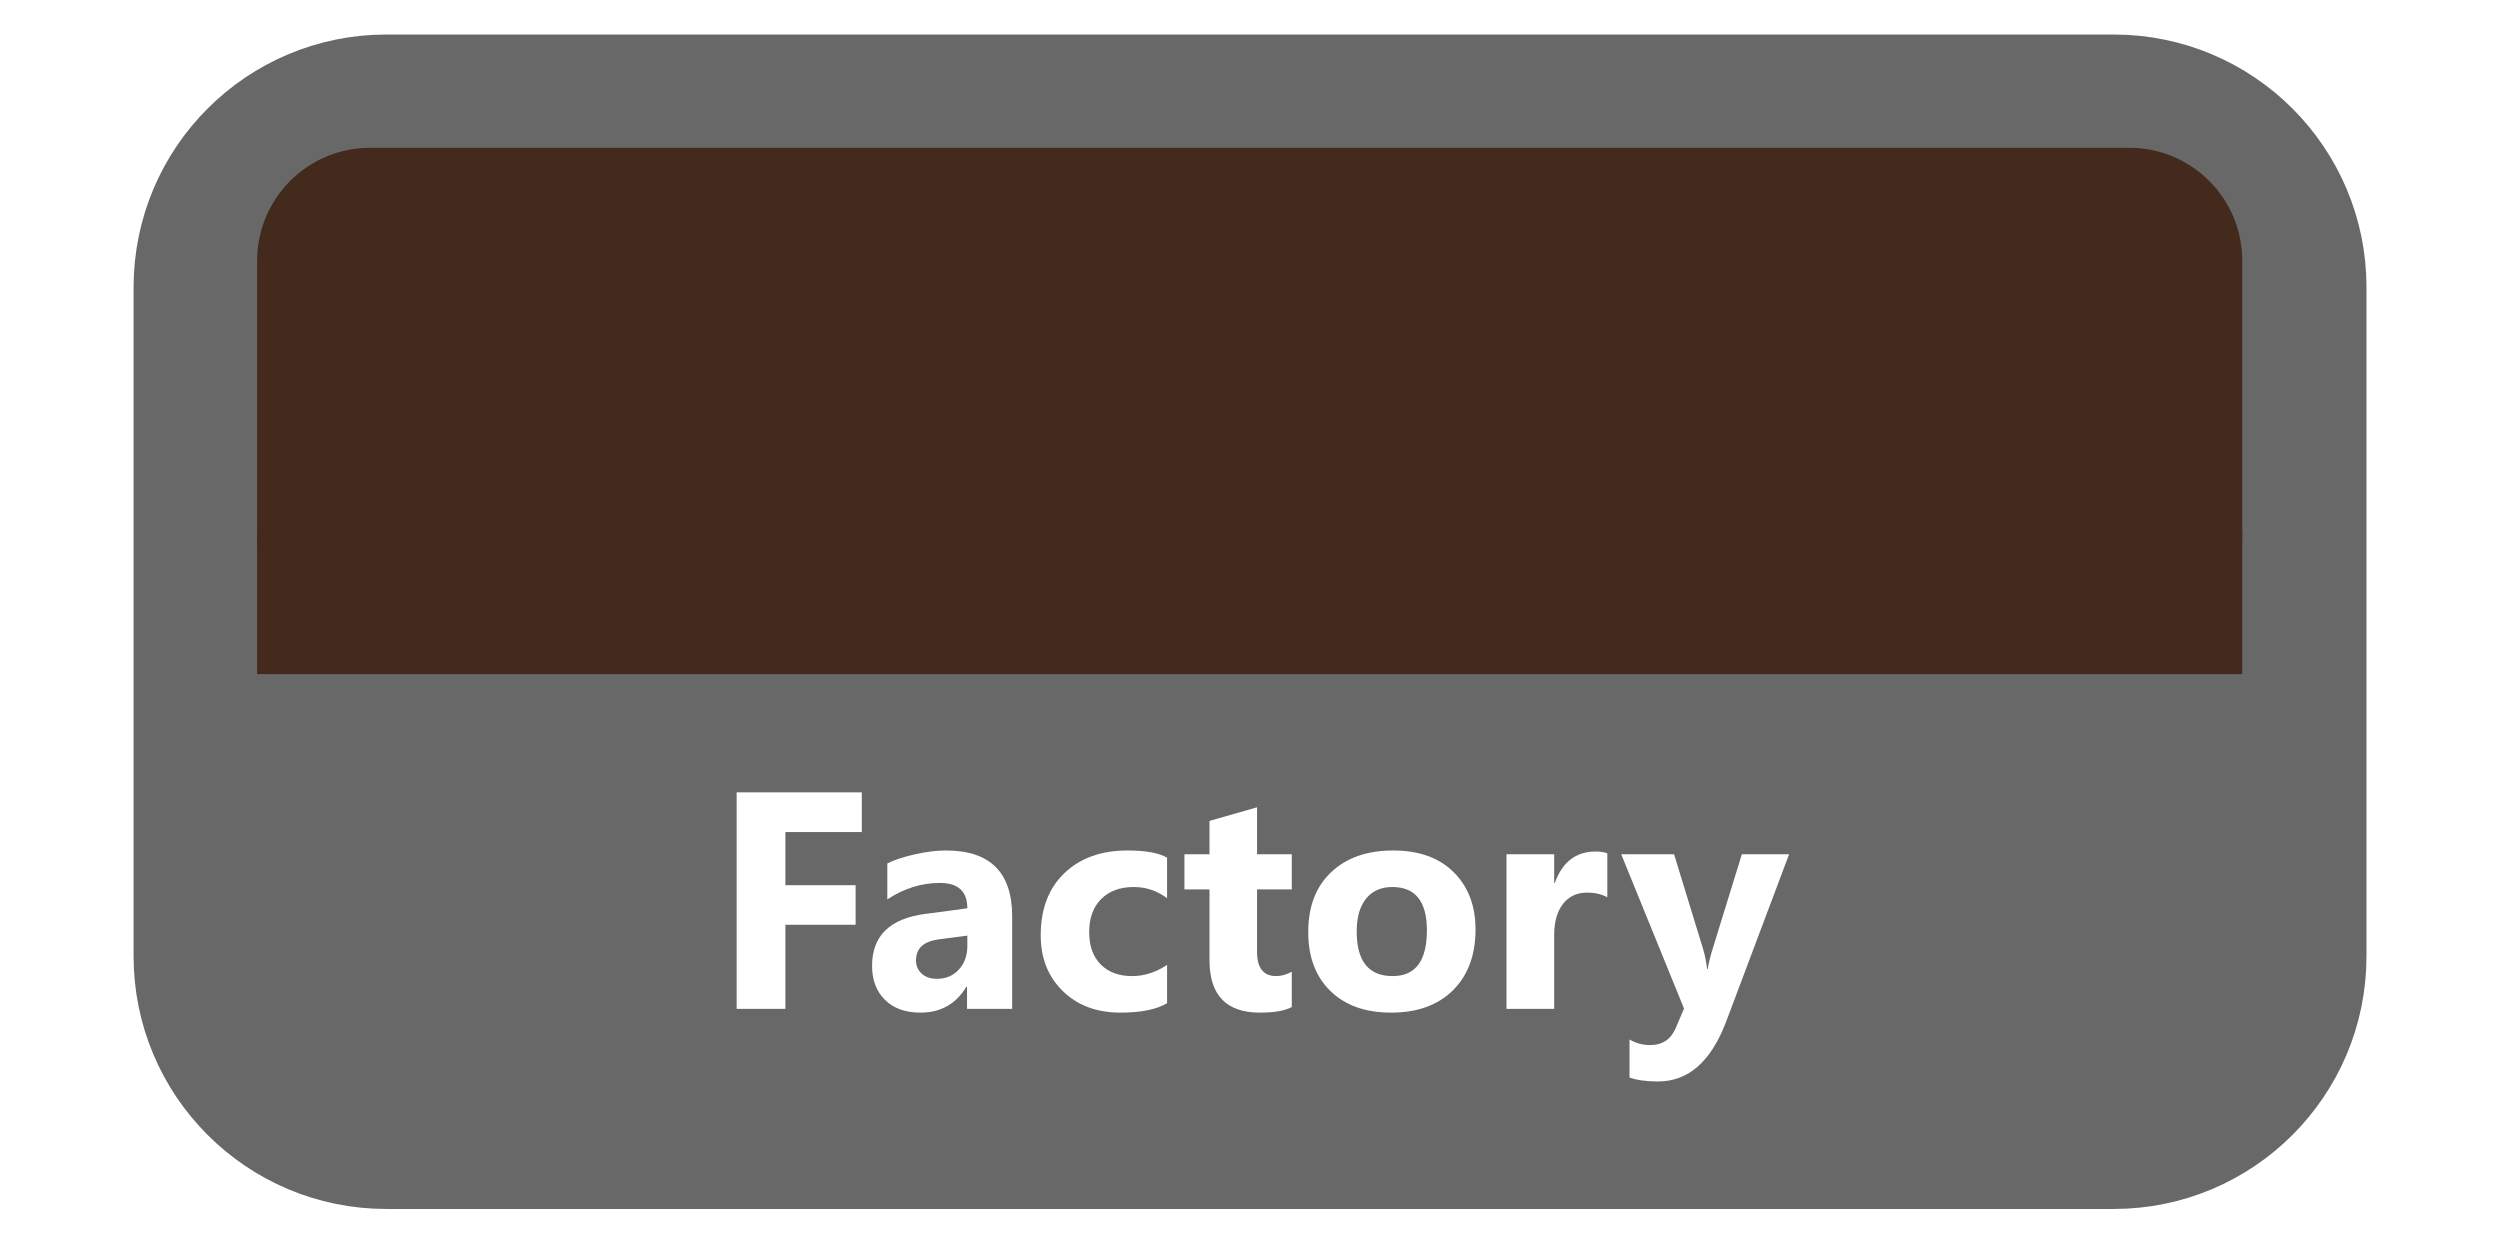 <?xml version="1.0" encoding="UTF-8" standalone="no"?>
<!DOCTYPE svg PUBLIC "-//W3C//DTD SVG 1.1//EN" "http://www.w3.org/Graphics/SVG/1.1/DTD/svg11.dtd">
<!-- Created with Vectornator (http://vectornator.io/) -->
<svg height="100%" stroke-miterlimit="10" style="fill-rule:nonzero;clip-rule:evenodd;stroke-linecap:round;stroke-linejoin:round;" version="1.1" viewBox="0 0 190.994 95" width="100%" xml:space="preserve" xmlns="http://www.w3.org/2000/svg" xmlns:vectornator="http://vectornator.io" xmlns:xlink="http://www.w3.org/1999/xlink">
<defs>
<filter color-interpolation-filters="sRGB" filterUnits="userSpaceOnUse" height="104.726" id="Filter" width="185.589" x="-1.14" y="-3.76">
<feDropShadow dx="-3.845" dy="1.103" flood-color="#686868" flood-opacity="0.82" in="SourceGraphic" result="Shadow" stdDeviation="3"/>
</filter>
</defs>
<clipPath id="ArtboardFrame">
<rect height="95" width="190.994" x="0" y="0"/>
</clipPath>
<g clip-path="url(#ArtboardFrame)" id="Layer-1" vectornator:layerName="Layer 1">
<path d="M15.058 21.947C15.058 13.962 21.531 7.49 29.515 7.49L161.485 7.49C169.469 7.49 175.942 13.962 175.942 21.947L175.942 73.053C175.942 81.038 169.469 87.51 161.485 87.51L29.515 87.51C21.531 87.51 15.058 81.038 15.058 73.053L15.058 21.947Z" fill="none" filter="url(#Filter)" stroke="#686868" stroke-linecap="butt" stroke-linejoin="round" stroke-width="9.705" vectornator:layerName="Rectangle 1" vectornator:shadowAngle="2.86234" vectornator:shadowColor="#686868" vectornator:shadowOffset="4" vectornator:shadowOpacity="0.819906" vectornator:shadowRadius="6"/>
<path d="M15.058 50.5L175.942 50.5L175.942 83.505L15.058 83.505L15.058 50.5Z" fill="#686868" fill-rule="nonzero" opacity="1" stroke="none" vectornator:layerName="Rectangle 2"/>
<path d="M19.643 19.922C19.643 15.155 23.508 11.29 28.275 11.29L162.671 11.29C167.438 11.29 171.303 15.155 171.303 19.922L171.303 40.868C171.303 45.635 167.438 49.5 162.671 49.5L28.275 49.5C23.508 49.5 19.643 45.635 19.643 40.868L19.643 19.922Z" fill="#442a1c" fill-rule="nonzero" opacity="1" stroke="none" vectornator:layerName="Rectangle 3"/>
<path d="M19.643 40.603L171.303 40.603L171.303 51.5L19.643 51.5L19.643 40.603Z" fill="#442a1c" fill-rule="nonzero" opacity="1" stroke="none" vectornator:layerName="Rectangle 4"/>
<g fill="#ffffff" opacity="1" stroke="none" vectornator:layerName="Text 1">
<path d="M65.84 63.567L60.003 63.567L60.003 67.627L65.367 67.627L65.367 70.649L60.003 70.649L60.003 77.074L56.278 77.074L56.278 60.534L65.84 60.534L65.84 63.567Z"/>
<path d="M77.328 77.074L73.879 77.074L73.879 75.378L73.833 75.378C73.041 76.701 71.868 77.362 70.315 77.362C69.169 77.362 68.268 77.037 67.61 76.388C66.953 75.738 66.624 74.871 66.624 73.787C66.624 71.495 67.981 70.173 70.696 69.819L73.902 69.392C73.902 68.1 73.202 67.454 71.803 67.454C70.396 67.454 69.058 67.874 67.789 68.712L67.789 65.966C68.296 65.705 68.99 65.474 69.871 65.274C70.751 65.075 71.553 64.975 72.276 64.975C75.644 64.975 77.328 66.655 77.328 70.015L77.328 77.074ZM73.902 72.276L73.902 71.48L71.757 71.757C70.573 71.91 69.981 72.445 69.981 73.36C69.981 73.775 70.125 74.115 70.413 74.381C70.701 74.646 71.092 74.779 71.584 74.779C72.268 74.779 72.826 74.542 73.256 74.069C73.687 73.596 73.902 72.999 73.902 72.276Z"/>
<path d="M89.162 76.647C88.339 77.124 87.151 77.362 85.598 77.362C83.783 77.362 82.314 76.812 81.192 75.713C80.069 74.613 79.508 73.195 79.508 71.457C79.508 69.45 80.109 67.868 81.313 66.71C82.516 65.553 84.125 64.975 86.14 64.975C87.532 64.975 88.539 65.159 89.162 65.528L89.162 68.619C88.401 68.05 87.551 67.766 86.613 67.766C85.567 67.766 84.739 68.072 84.127 68.683C83.516 69.294 83.21 70.138 83.21 71.215C83.21 72.26 83.502 73.081 84.087 73.677C84.671 74.273 85.475 74.571 86.498 74.571C87.405 74.571 88.293 74.287 89.162 73.718L89.162 76.647Z"/>
<path d="M98.689 76.936C98.151 77.22 97.34 77.362 96.255 77.362C93.687 77.362 92.403 76.028 92.403 73.36L92.403 67.95L90.488 67.95L90.488 65.263L92.403 65.263L92.403 62.714L96.036 61.676L96.036 65.263L98.689 65.263L98.689 67.95L96.036 67.95L96.036 72.725C96.036 73.956 96.525 74.571 97.501 74.571C97.886 74.571 98.282 74.46 98.689 74.237L98.689 76.936Z"/>
<path d="M106.279 77.362C104.31 77.362 102.763 76.811 101.636 75.707C100.51 74.604 99.946 73.106 99.946 71.215C99.946 69.261 100.531 67.733 101.7 66.63C102.868 65.526 104.449 64.975 106.44 64.975C108.401 64.975 109.939 65.526 111.054 66.63C112.169 67.733 112.726 69.192 112.726 71.007C112.726 72.968 112.152 74.517 111.002 75.655C109.852 76.793 108.278 77.362 106.279 77.362ZM106.371 67.766C105.51 67.766 104.841 68.062 104.364 68.654C103.887 69.246 103.649 70.084 103.649 71.168C103.649 73.437 104.564 74.571 106.394 74.571C108.14 74.571 109.012 73.406 109.012 71.076C109.012 68.869 108.132 67.766 106.371 67.766Z"/>
<path d="M122.796 68.55C122.357 68.312 121.846 68.193 121.262 68.193C120.47 68.193 119.851 68.483 119.405 69.063C118.959 69.644 118.736 70.434 118.736 71.434L118.736 77.074L115.091 77.074L115.091 65.263L118.736 65.263L118.736 67.454L118.782 67.454C119.359 65.855 120.397 65.055 121.896 65.055C122.281 65.055 122.58 65.101 122.796 65.194L122.796 68.55Z"/>
<path d="M136.683 65.263L131.885 78.02C130.731 81.088 128.993 82.622 126.671 82.622C125.787 82.622 125.06 82.522 124.491 82.322L124.491 79.415C124.976 79.7 125.502 79.842 126.071 79.842C127.01 79.842 127.663 79.4 128.032 78.516L128.655 77.051L123.857 65.263L127.894 65.263L130.097 72.449C130.235 72.895 130.343 73.421 130.42 74.029L130.466 74.029C130.535 73.583 130.662 73.064 130.847 72.472L133.073 65.263L136.683 65.263Z"/>
</g>
</g>
</svg>
